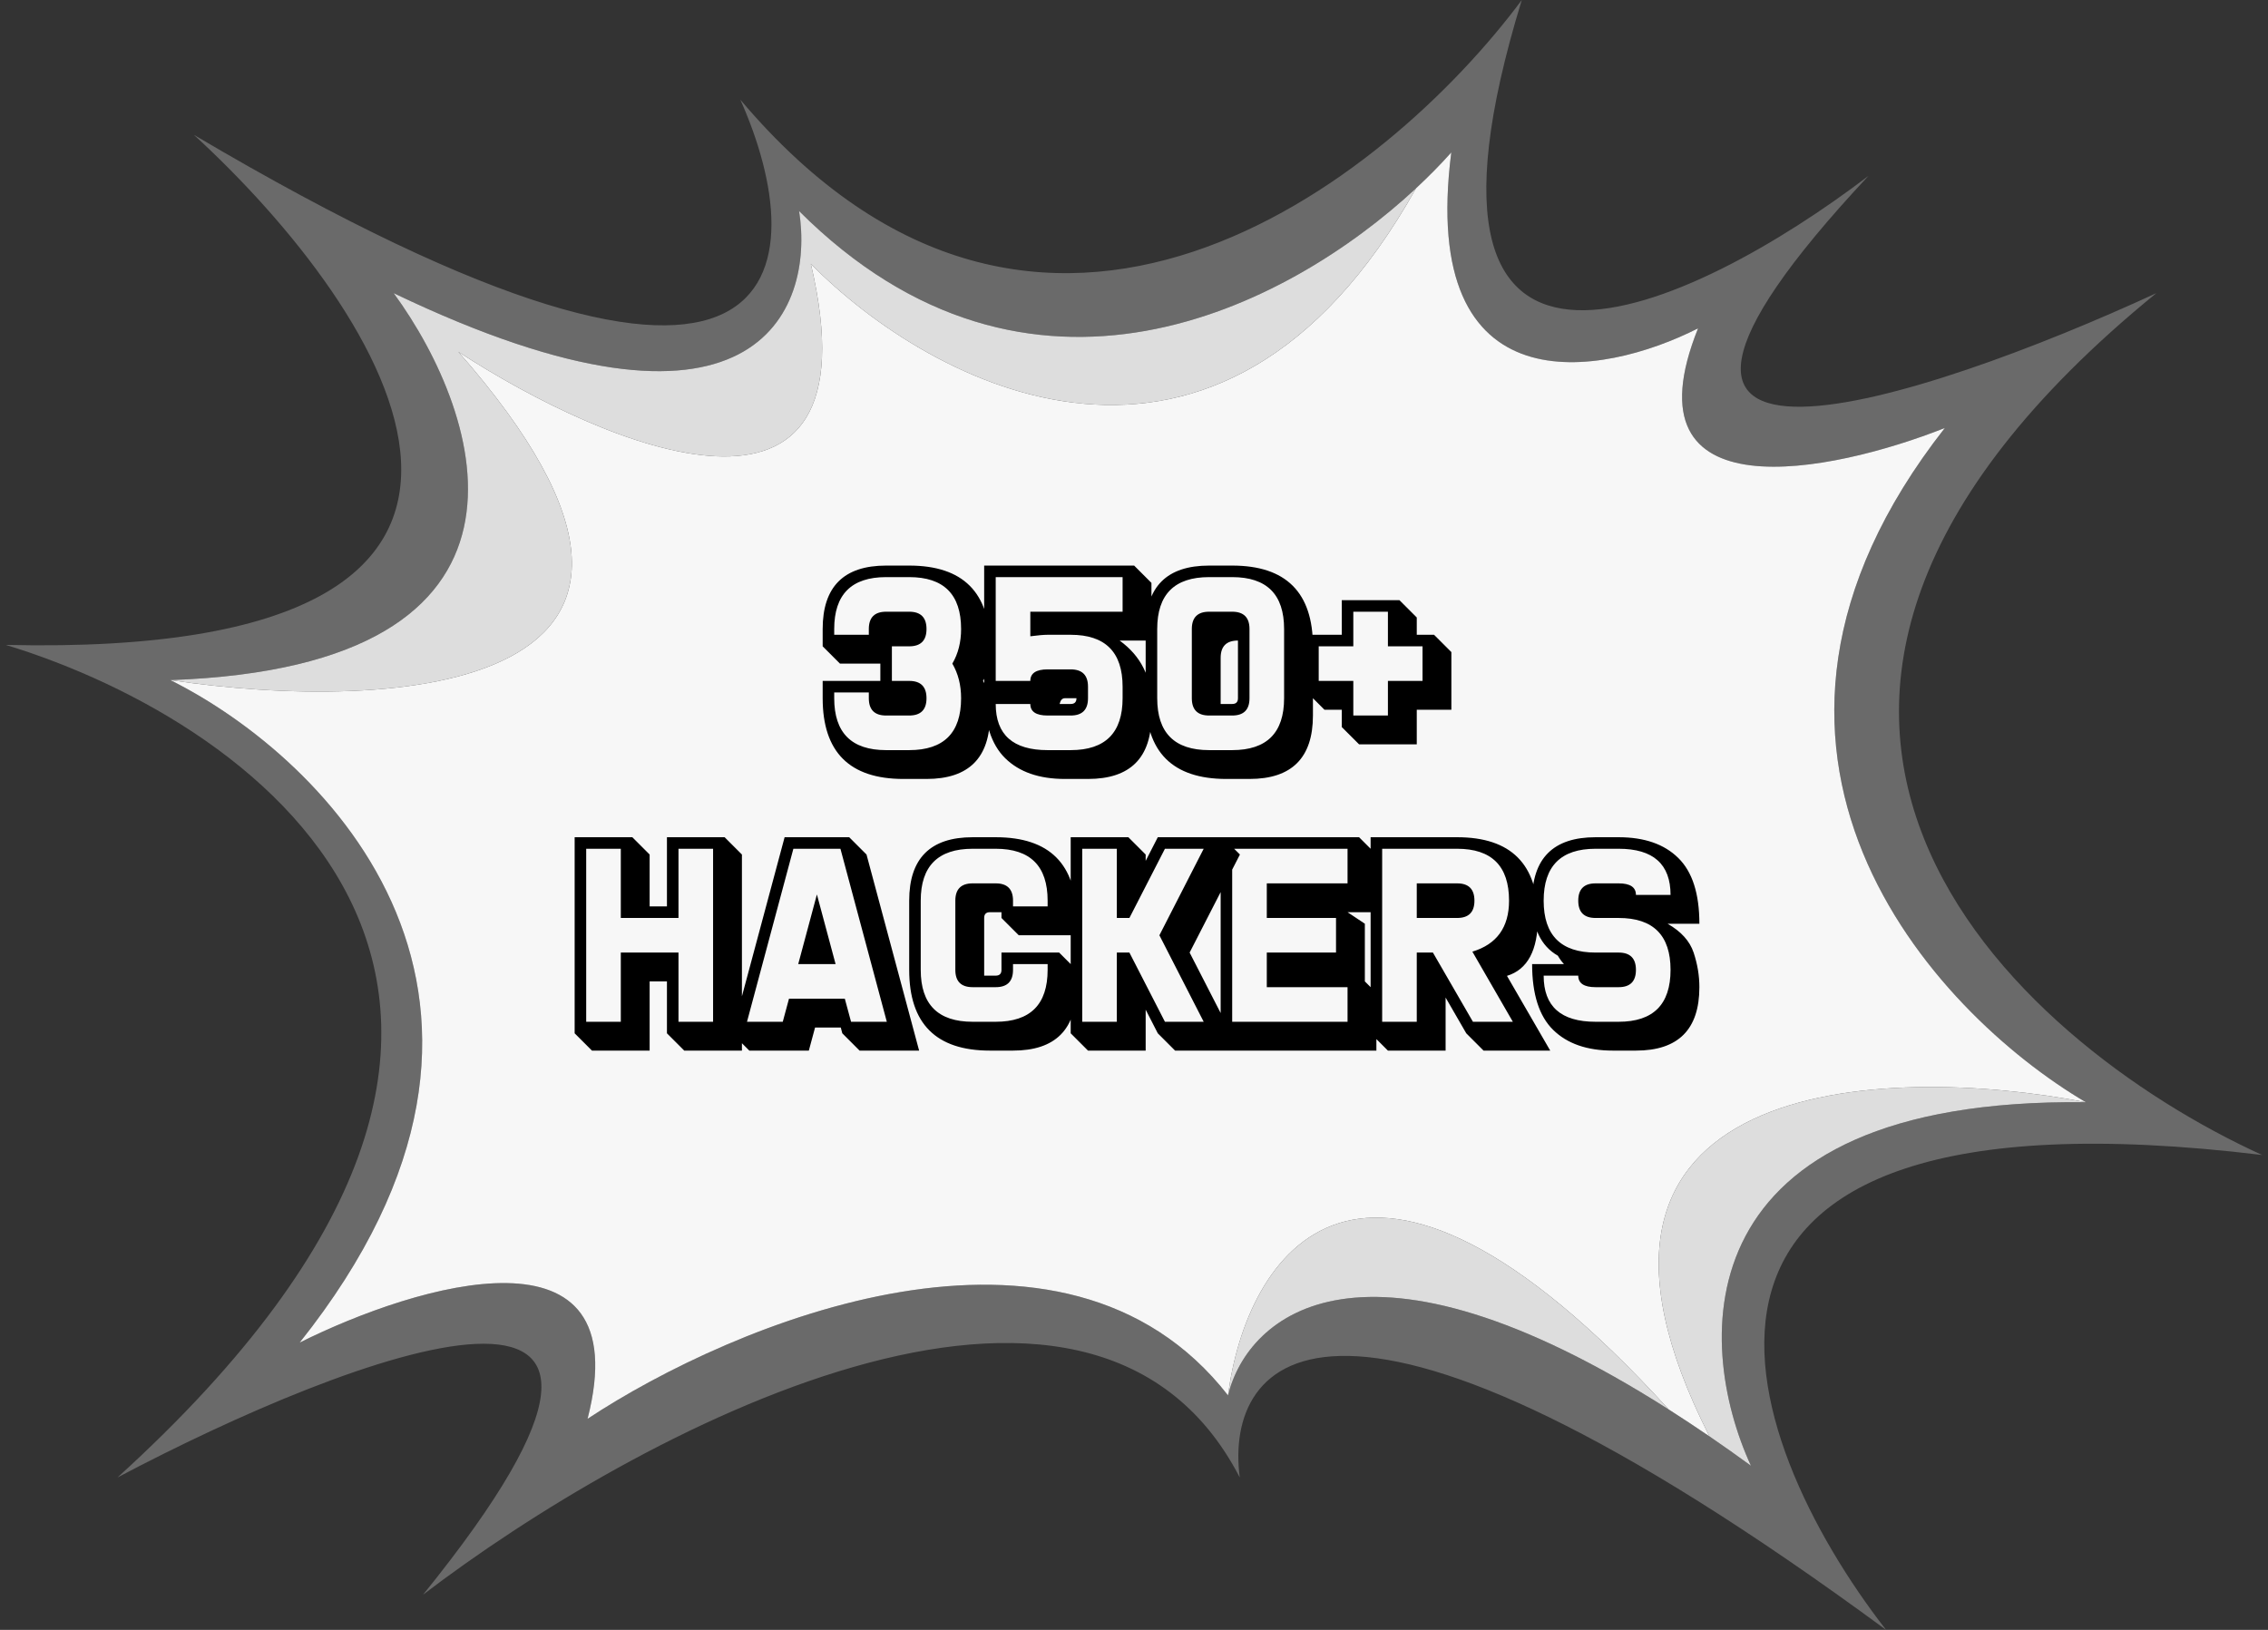 <svg width="192" height="138" viewBox="0 0 192 138" fill="none" xmlns="http://www.w3.org/2000/svg">
<rect x="0" y="0" width="192" height="138" fill="#333333" stroke="none"/>
<g clip-path="url(#clip0_6_5)">
<path fill-rule="evenodd" clip-rule="evenodd" d="M16.415 11.417C32.663 26.309 52.228 55.796 0.497 54.604C22.218 61.223 54.516 84.587 9.948 125.094C29.679 114.669 62.475 102.06 35.813 135.022C53.554 121.453 92.22 100.472 104.953 125.094C103.627 115 112.713 103.45 159.668 138C147.067 121.785 135.793 91.04 191.503 97.791C170.445 88.194 139.175 60.164 182.549 24.82C162.819 33.921 130.321 44.676 158.176 14.892C143.42 26.144 116.891 38.918 128.829 0C117.389 15.389 88.141 38.62 62.674 8.439C68.808 22.173 68.145 41.996 16.415 11.417ZM14.425 57.583C47.851 56.391 40.953 35.245 33.327 24.82C63.967 39.514 68.974 26.309 67.648 17.87C87.151 37.334 108.949 26.101 119.876 15.941C120.988 14.908 121.987 13.885 122.86 12.906C120.075 34.748 135.627 31.935 143.751 27.799C137.384 43.684 155.026 40.043 164.643 36.237C143.154 63.639 163.648 85.712 176.58 93.324C142.359 92.927 143.42 113.676 148.228 124.101C147.029 123.226 145.859 122.4 144.719 121.619C143.536 120.81 142.385 120.049 141.264 119.335C115.455 102.906 105.639 111.284 103.959 118.144C90.031 100.273 62.01 112.021 49.741 120.129C54.118 103.053 35.316 108.712 25.368 113.676C48.448 84.686 27.689 64.201 14.425 57.583Z" fill="#6A6A6A"/>
<path d="M33.326 24.82C40.953 35.245 47.851 56.391 14.425 57.583C33.161 60.396 64.265 58.774 38.798 29.784C51.233 37.892 74.611 47.754 68.642 22.338C78.757 32.635 103.163 45.771 119.876 15.941C108.949 26.101 87.151 37.334 67.648 17.87C68.974 26.309 63.967 39.514 33.326 24.82Z" fill="#DDDDDD"/>
<path d="M148.228 124.101C143.42 113.676 142.359 92.927 176.58 93.324C159.484 90.014 129.178 91.04 144.719 121.619C145.859 122.4 147.029 123.226 148.228 124.101Z" fill="#DDDDDD"/>
<path d="M103.959 118.144C105.639 111.284 115.455 102.906 141.264 119.335C115.001 90.504 105.451 106.528 103.959 118.144Z" fill="#DDDDDD"/>
<path d="M14.425 57.583C27.689 64.201 48.448 84.686 25.368 113.676C35.316 108.712 54.118 103.053 49.741 120.129C62.01 112.021 90.031 100.273 103.959 118.144C105.451 106.528 115.001 90.504 141.264 119.335C142.385 120.049 143.536 120.81 144.719 121.619C129.178 91.04 159.484 90.014 176.58 93.324C163.648 85.712 143.154 63.639 164.642 36.237C155.026 40.043 137.384 43.684 143.751 27.799C135.627 31.935 120.075 34.748 122.86 12.906C121.987 13.885 120.988 14.908 119.876 15.941C103.163 45.771 78.757 32.635 68.642 22.338C74.611 47.754 51.233 37.892 38.798 29.784C64.265 58.774 33.161 60.396 14.425 57.583Z" fill="#F7F7F7"/>
<path d="M73.551 53.258C73.551 52.281 74.039 51.793 75.016 51.793H76.969C77.945 51.793 78.434 52.281 78.434 53.258C78.434 54.234 77.945 54.723 76.969 54.723H75.504V57.652H76.969C77.945 57.652 78.434 58.141 78.434 59.117C78.434 60.094 77.945 60.582 76.969 60.582H75.016C74.039 60.582 73.551 60.094 73.551 59.117V58.629H70.621V59.117C70.621 62.047 72.086 63.512 75.016 63.512H76.969C79.898 63.512 81.363 62.047 81.363 59.117C81.363 58.01 81.116 57.034 80.621 56.188C81.116 55.341 81.363 54.365 81.363 53.258C81.363 50.328 79.898 48.863 76.969 48.863H75.016C72.086 48.863 70.621 50.328 70.621 53.258V53.746H73.551V53.258ZM82.096 49.596C83.235 50.735 83.805 52.444 83.805 54.723C83.805 56.012 83.609 56.988 83.219 57.652C83.609 58.316 83.805 59.293 83.805 60.582C83.805 64.163 82.014 65.953 78.434 65.953H76.481C74.202 65.953 72.493 65.383 71.353 64.244C70.214 63.105 69.644 61.396 69.644 59.117V57.652H74.527V56.188H71.109L69.644 54.723V53.258C69.644 49.677 71.435 47.887 75.016 47.887H76.969C79.247 47.887 80.956 48.456 82.096 49.596ZM88.688 63.512H90.641C93.57 63.512 95.035 62.047 95.035 59.117V58.141C95.035 55.211 93.57 53.746 90.641 53.746H88.688C88.362 53.746 87.874 53.788 87.223 53.873V51.793H95.035V48.863H84.293V57.652H87.223C87.223 57.001 87.711 56.676 88.688 56.676H90.641C91.617 56.676 92.106 57.164 92.106 58.141V59.117C92.106 60.094 91.617 60.582 90.641 60.582H88.688C87.711 60.582 87.223 60.257 87.223 59.605H84.293C84.293 62.21 85.758 63.512 88.688 63.512ZM91.129 59.117H90.152C89.924 59.117 89.775 59.28 89.703 59.605H90.641C90.966 59.605 91.129 59.443 91.129 59.117ZM97.477 49.352V54.234H94.781C96.578 55.536 97.477 57.327 97.477 59.605V60.582C97.477 64.163 95.686 65.953 92.106 65.953H90.152C87.971 65.953 86.285 65.367 85.094 64.195C83.909 63.03 83.316 61.175 83.316 58.629V47.887H96.012L97.477 49.352ZM104.312 48.863H102.359C99.43 48.863 97.965 50.328 97.965 53.258V59.117C97.965 62.047 99.43 63.512 102.359 63.512H104.312C107.242 63.512 108.707 62.047 108.707 59.117V53.258C108.707 50.328 107.242 48.863 104.312 48.863ZM105.777 53.258V59.117C105.777 60.094 105.289 60.582 104.312 60.582H102.359C101.383 60.582 100.895 60.094 100.895 59.117V53.258C100.895 52.281 101.383 51.793 102.359 51.793H104.312C105.289 51.793 105.777 52.281 105.777 53.258ZM103.336 59.605H104.312C104.638 59.605 104.801 59.443 104.801 59.117V54.234C103.824 54.234 103.336 54.723 103.336 55.699V59.605ZM98.697 64.244C97.558 63.105 96.988 61.396 96.988 59.117V53.258C96.988 49.677 98.779 47.887 102.359 47.887H104.312C106.591 47.887 108.3 48.456 109.439 49.596C110.579 50.735 111.148 52.444 111.148 54.723V60.582C111.148 64.163 109.358 65.953 105.777 65.953H103.824C101.546 65.953 99.837 65.383 98.697 64.244ZM117.496 54.723V51.793H114.566V54.723H111.637V57.652H114.566V60.582H117.496V57.652H120.426V54.723H117.496ZM110.66 58.629V53.746H113.59V50.816H118.473L119.938 52.281V53.746H121.402L122.867 55.211V60.094H119.938V63.023H115.055L113.59 61.559V60.094H112.125L110.66 58.629ZM52.555 80.652H57.438V86.512H60.367V71.863H57.438V77.723H52.555V71.863H49.625V86.512H52.555V80.652ZM56.461 87.488V83.094H54.996V88.953H50.113L48.648 87.488V70.887H53.531L54.996 72.352V76.746H56.461V70.887H61.344L62.809 72.352V88.953H57.926L56.461 87.488ZM71.519 84.559L72.047 86.512H75.074L71.148 71.863H67.164L63.238 86.512H66.266L66.793 84.559H71.519ZM70.738 81.629H67.574L69.156 75.731L70.738 81.629ZM71.305 87.488L71.178 87H69L68.473 88.953H63.434L61.969 87.488L66.422 70.887H71.891L73.356 72.352L77.809 88.953H72.769L71.305 87.488ZM88.688 76.258C88.688 73.328 87.223 71.863 84.293 71.863H82.34C79.41 71.863 77.945 73.328 77.945 76.258V82.117C77.945 85.047 79.41 86.512 82.34 86.512H84.293C87.223 86.512 88.688 85.047 88.688 82.117V81.629H85.758V82.117C85.758 83.094 85.269 83.582 84.293 83.582H82.34C81.363 83.582 80.875 83.094 80.875 82.117V76.258C80.875 75.281 81.363 74.793 82.34 74.793H84.293C85.269 74.793 85.758 75.281 85.758 76.258V76.746H88.688V76.258ZM78.678 87.244C77.538 86.105 76.969 84.396 76.969 82.117V76.258C76.969 72.677 78.759 70.887 82.34 70.887H84.293C86.572 70.887 88.281 71.456 89.42 72.596C90.559 73.735 91.129 75.444 91.129 77.723V79.188H86.246L84.781 77.723V77.234H83.805C83.479 77.234 83.316 77.397 83.316 77.723V82.606H84.293C84.618 82.606 84.781 82.443 84.781 82.117V80.652H89.664L91.129 82.117V83.582C91.129 87.163 89.338 88.953 85.758 88.953H83.805C81.526 88.953 79.817 88.383 78.678 87.244ZM96.988 72.889L98.014 70.887H103.502L104.967 72.352L100.709 80.652L104.967 88.953H99.478L98.014 87.488L96.988 85.486V88.953H92.106L90.641 87.488V70.887H95.523L96.988 72.352V72.889ZM94.547 80.652H95.611L98.619 86.512H101.9L98.15 79.188L101.9 71.863H98.619L95.611 77.723H94.547V71.863H91.617V86.512H94.547V80.652ZM107.242 83.582V80.652H113.102V77.723H107.242V74.793H114.078V71.863H104.312V86.512H114.078V83.582H107.242ZM114.078 77.234L115.543 78.211V83.094L116.52 84.07V88.953H104.801L103.336 87.488V70.887H115.055L116.52 72.352V77.234H114.078ZM117.008 71.863V86.512H119.938V80.652H121.305L124.693 86.512H128.072L124.645 80.574C126.715 79.949 127.75 78.51 127.75 76.258C127.75 73.328 126.285 71.863 123.355 71.863H117.008ZM119.938 74.793H123.355C124.332 74.793 124.82 75.281 124.82 76.258C124.82 77.234 124.332 77.723 123.355 77.723H119.938V74.793ZM128.482 72.596C129.622 73.735 130.191 75.444 130.191 77.723C130.191 80.457 129.319 82.091 127.574 82.625L131.236 88.953H125.592L124.127 87.488L122.379 84.461V88.953H117.496L116.031 87.488V70.887H123.355C125.634 70.887 127.343 71.456 128.482 72.596ZM137.027 71.863H135.074C132.145 71.863 130.68 73.328 130.68 76.258C130.68 79.188 132.145 80.652 135.074 80.652H137.027C138.004 80.652 138.492 81.141 138.492 82.117C138.492 83.094 138.004 83.582 137.027 83.582H135.074C134.098 83.582 133.609 83.257 133.609 82.606H130.68C130.68 85.21 132.145 86.512 135.074 86.512H137.027C139.957 86.512 141.422 85.047 141.422 82.117C141.422 79.188 139.957 77.723 137.027 77.723H135.074C134.098 77.723 133.609 77.234 133.609 76.258C133.609 75.281 134.098 74.793 135.074 74.793H137.027C138.004 74.793 138.492 75.118 138.492 75.769H141.422C141.422 73.165 139.957 71.863 137.027 71.863ZM131.881 80.916C130.429 80.089 129.703 78.537 129.703 76.258C129.703 72.677 131.493 70.887 135.074 70.887H137.027C139.208 70.887 140.891 71.473 142.076 72.644C143.268 73.81 143.863 75.665 143.863 78.211H141.168C142.314 78.862 143.049 79.676 143.375 80.652C143.701 81.629 143.863 82.606 143.863 83.582C143.863 87.163 142.073 88.953 138.492 88.953H136.539C134.358 88.953 132.672 88.367 131.48 87.195C130.296 86.03 129.703 84.174 129.703 81.629H132.398C132.203 81.414 132.031 81.176 131.881 80.916Z" fill="black"/>
</g>
<defs>
<clipPath id="clip0_6_5">
<rect width="192" height="138" fill="white"/>
</clipPath>
</defs>
</svg>
